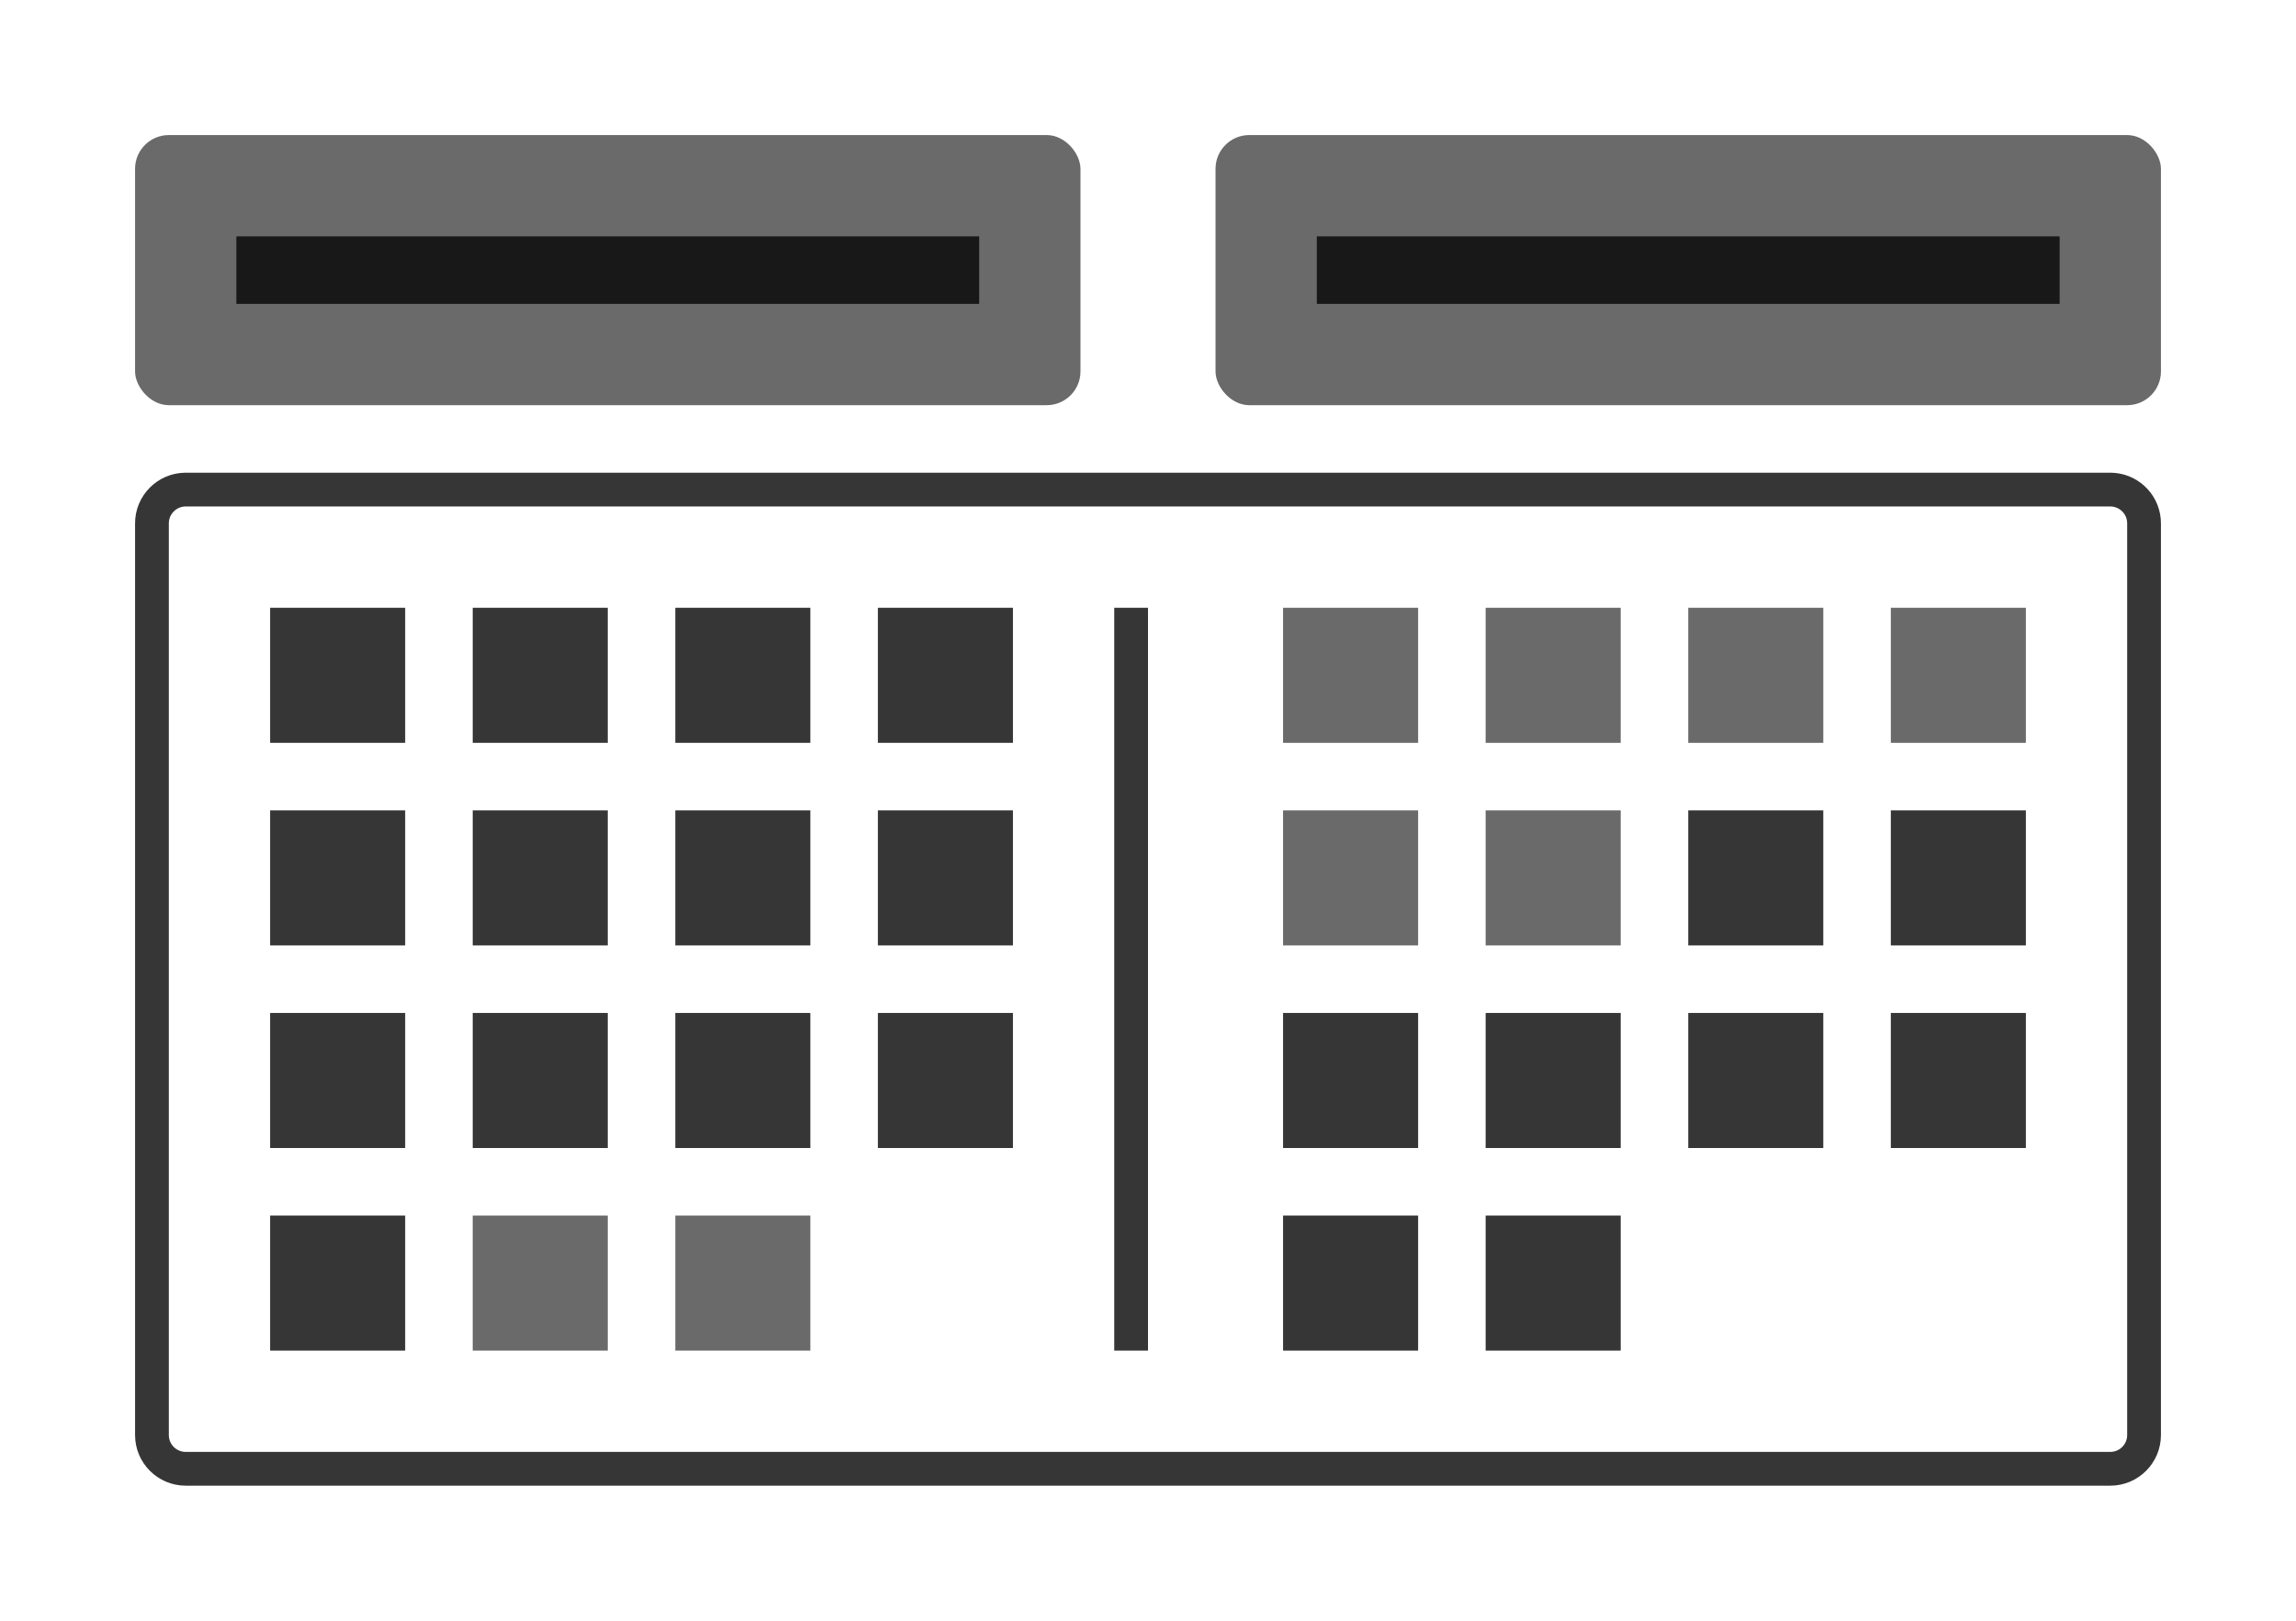 <svg width="68" height="48" viewBox="0 0 68 48" fill="none" xmlns="http://www.w3.org/2000/svg">
<path fill-rule="evenodd" clip-rule="evenodd" d="M4 15.5C4 14.672 4.672 14 5.5 14H62.5C63.28 14 63.92 14.595 63.993 15.355L64 15.5V42.5C64 43.328 63.328 44 62.5 44H5.5C4.672 44 4 43.328 4 42.5V15.5ZM63 15.5C63 15.224 62.776 15 62.5 15H5.5C5.224 15 5 15.224 5 15.5V42.5C5 42.776 5.224 43 5.5 43H62.5C62.776 43 63 42.776 63 42.5V15.5Z" fill="#363636"/>
<rect x="8" y="18" width="4" height="4" fill="#363636"/>
<rect x="38" y="18" width="4" height="4" fill="#6A6A6A"/>
<rect x="33" y="18" width="1" height="22" fill="#363636"/>
<rect x="14" y="18" width="4" height="4" fill="#363636"/>
<rect x="44" y="18" width="4" height="4" fill="#6A6A6A"/>
<rect x="20" y="18" width="4" height="4" fill="#363636"/>
<rect x="50" y="18" width="4" height="4" fill="#6A6A6A"/>
<rect x="26" y="18" width="4" height="4" fill="#363636"/>
<rect x="56" y="18" width="4" height="4" fill="#6A6A6A"/>
<rect x="8" y="30" width="4" height="4" fill="#363636"/>
<rect x="38" y="30" width="4" height="4" fill="#363636"/>
<rect x="14" y="30" width="4" height="4" fill="#363636"/>
<rect x="44" y="30" width="4" height="4" fill="#363636"/>
<rect x="20" y="30" width="4" height="4" fill="#363636"/>
<rect x="50" y="30" width="4" height="4" fill="#363636"/>
<rect x="26" y="30" width="4" height="4" fill="#363636"/>
<rect x="56" y="30" width="4" height="4" fill="#363636"/>
<rect x="8" y="36" width="4" height="4" fill="#363636"/>
<rect x="38" y="36" width="4" height="4" fill="#363636"/>
<rect x="14" y="36" width="4" height="4" fill="#6A6A6A"/>
<rect x="44" y="36" width="4" height="4" fill="#363636"/>
<rect x="20" y="36" width="4" height="4" fill="#6A6A6A"/>
<rect x="8" y="24" width="4" height="4" fill="#363636"/>
<rect x="38" y="24" width="4" height="4" fill="#6A6A6A"/>
<rect x="14" y="24" width="4" height="4" fill="#363636"/>
<rect x="44" y="24" width="4" height="4" fill="#6A6A6A"/>
<rect x="20" y="24" width="4" height="4" fill="#363636"/>
<rect x="50" y="24" width="4" height="4" fill="#363636"/>
<rect x="26" y="24" width="4" height="4" fill="#363636"/>
<rect x="56" y="24" width="4" height="4" fill="#363636"/>
<rect x="4" y="4" width="28" height="8" rx="1" fill="#6A6A6A"/>
<rect x="36" y="4" width="28" height="8" rx="1" fill="#6A6A6A"/>
<rect x="7" y="7" width="22" height="2" fill="#181818"/>
<rect x="39" y="7" width="22" height="2" fill="#181818"/>
</svg>
